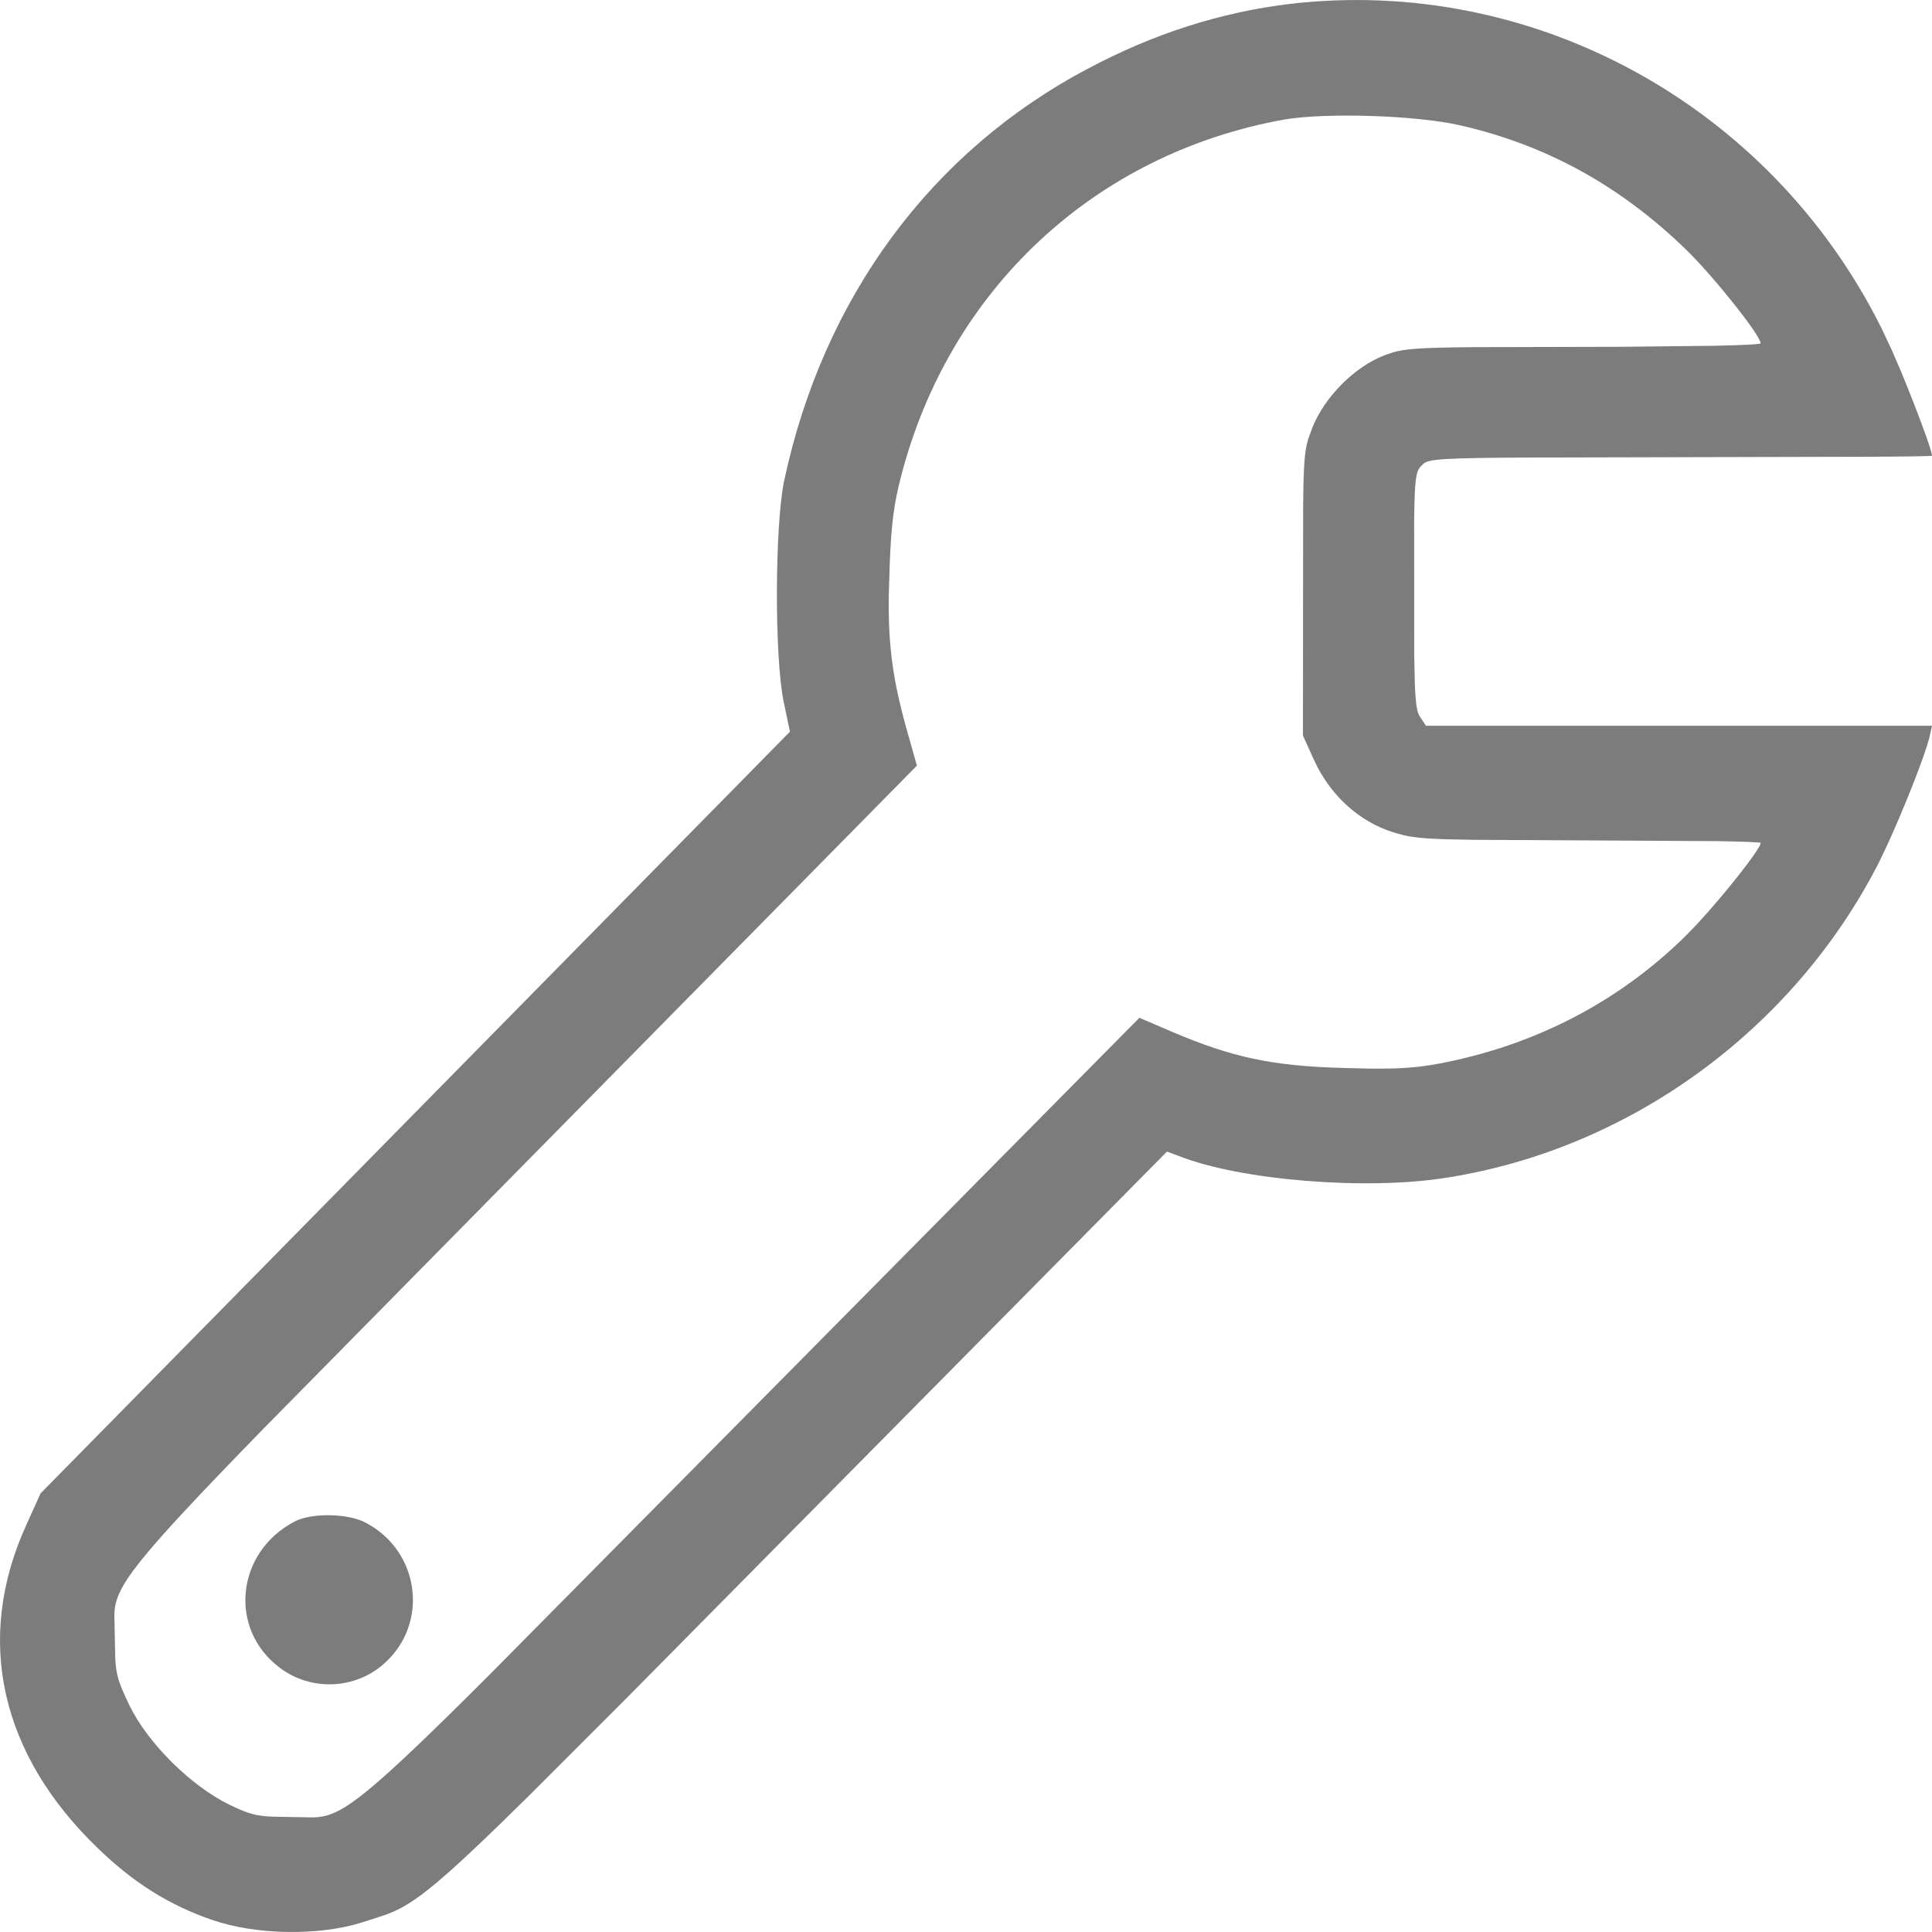 <?xml version="1.0" encoding="UTF-8"?>
<svg width="32px" height="32px" viewBox="0 0 32 32" version="1.1" xmlns="http://www.w3.org/2000/svg" xmlns:xlink="http://www.w3.org/1999/xlink">
    <title>Auto Fix.dark</title>
    <g id="Icons" stroke="none" stroke-width="1" fill="none" fill-rule="evenodd">
        <g id="Auto-Fix.dark" fill="#7C7C7C" fill-rule="nonzero">
            <path d="M21.361,0.065 C25.403,-0.408 29.321,1.748 31.159,5.427 L31.334,5.798 L31.485,6.148 C31.511,6.211 31.538,6.276 31.564,6.341 L31.682,6.637 C31.855,7.078 32,7.483 32,7.549 L31.924,7.554 C31.809,7.558 31.564,7.561 31.222,7.564 L25.384,7.578 C23.876,7.584 23.672,7.605 23.577,7.68 L23.521,7.736 C23.454,7.82 23.431,7.949 23.423,8.597 L23.424,10.862 L23.433,11.289 C23.446,11.678 23.472,11.807 23.523,11.877 L23.619,12.021 L32,12.021 L31.961,12.197 C31.89,12.501 31.546,13.367 31.263,13.987 L31.116,14.295 C29.703,17.054 27,19.028 23.968,19.505 C22.639,19.721 20.542,19.551 19.523,19.146 L19.329,19.074 L10.389,28.115 L8.757,29.747 C7.314,31.172 6.892,31.507 6.477,31.68 L6.369,31.721 L6.001,31.84 C5.278,32.069 4.233,32.049 3.517,31.801 C2.807,31.559 2.207,31.18 1.633,30.624 C0.001,29.062 -0.425,27.153 0.433,25.264 L0.672,24.735 L13.084,12.119 L12.981,11.628 C12.826,10.89 12.833,8.713 12.987,7.968 C13.633,4.934 15.42,2.509 18.02,1.137 C19.11,0.555 20.226,0.202 21.361,0.065 Z M24.193,2.078 C23.465,1.908 21.961,1.862 21.271,1.98 C18.136,2.543 15.723,4.791 14.923,7.896 C14.807,8.338 14.764,8.673 14.738,9.312 L14.721,9.847 C14.708,10.74 14.797,11.316 15.052,12.204 L15.187,12.681 L4.392,23.635 C2.17,25.913 1.907,26.287 1.894,26.745 L1.909,27.465 C1.923,27.76 1.972,27.884 2.143,28.245 C2.452,28.879 3.168,29.585 3.801,29.892 C4.097,30.035 4.229,30.078 4.516,30.09 L5.191,30.102 L5.278,30.096 C5.695,30.05 6.133,29.711 8.094,27.753 L18.872,16.858 L19.42,17.093 C20.407,17.512 21.065,17.655 22.226,17.688 L22.658,17.699 C23.174,17.706 23.478,17.684 23.839,17.616 C25.42,17.316 26.807,16.596 27.916,15.505 L28.101,15.314 C28.559,14.822 29.162,14.059 29.162,13.962 C29.162,13.95 28.898,13.94 28.464,13.932 L24.392,13.91 L23.911,13.9 C23.557,13.887 23.382,13.866 23.231,13.829 L23.078,13.786 C22.51,13.609 22.032,13.171 21.768,12.596 L21.581,12.184 L21.584,8.441 C21.589,7.698 21.608,7.469 21.667,7.275 L21.736,7.085 C21.942,6.569 22.439,6.072 22.936,5.883 L23.07,5.837 C23.267,5.779 23.519,5.758 24.384,5.75 L26.874,5.744 L28.394,5.727 C28.88,5.717 29.161,5.702 29.161,5.686 C29.161,5.555 28.38,4.575 27.929,4.137 C26.839,3.078 25.619,2.405 24.193,2.078 Z M4.872,25.205 C5.149,25.055 5.755,25.062 6.052,25.218 C6.994,25.709 7.117,26.983 6.278,27.624 C5.794,27.99 5.11,27.99 4.626,27.617 C3.781,26.977 3.91,25.715 4.872,25.205 Z" id="auto-fix.dark"></path>
        </g>
    </g>
</svg>